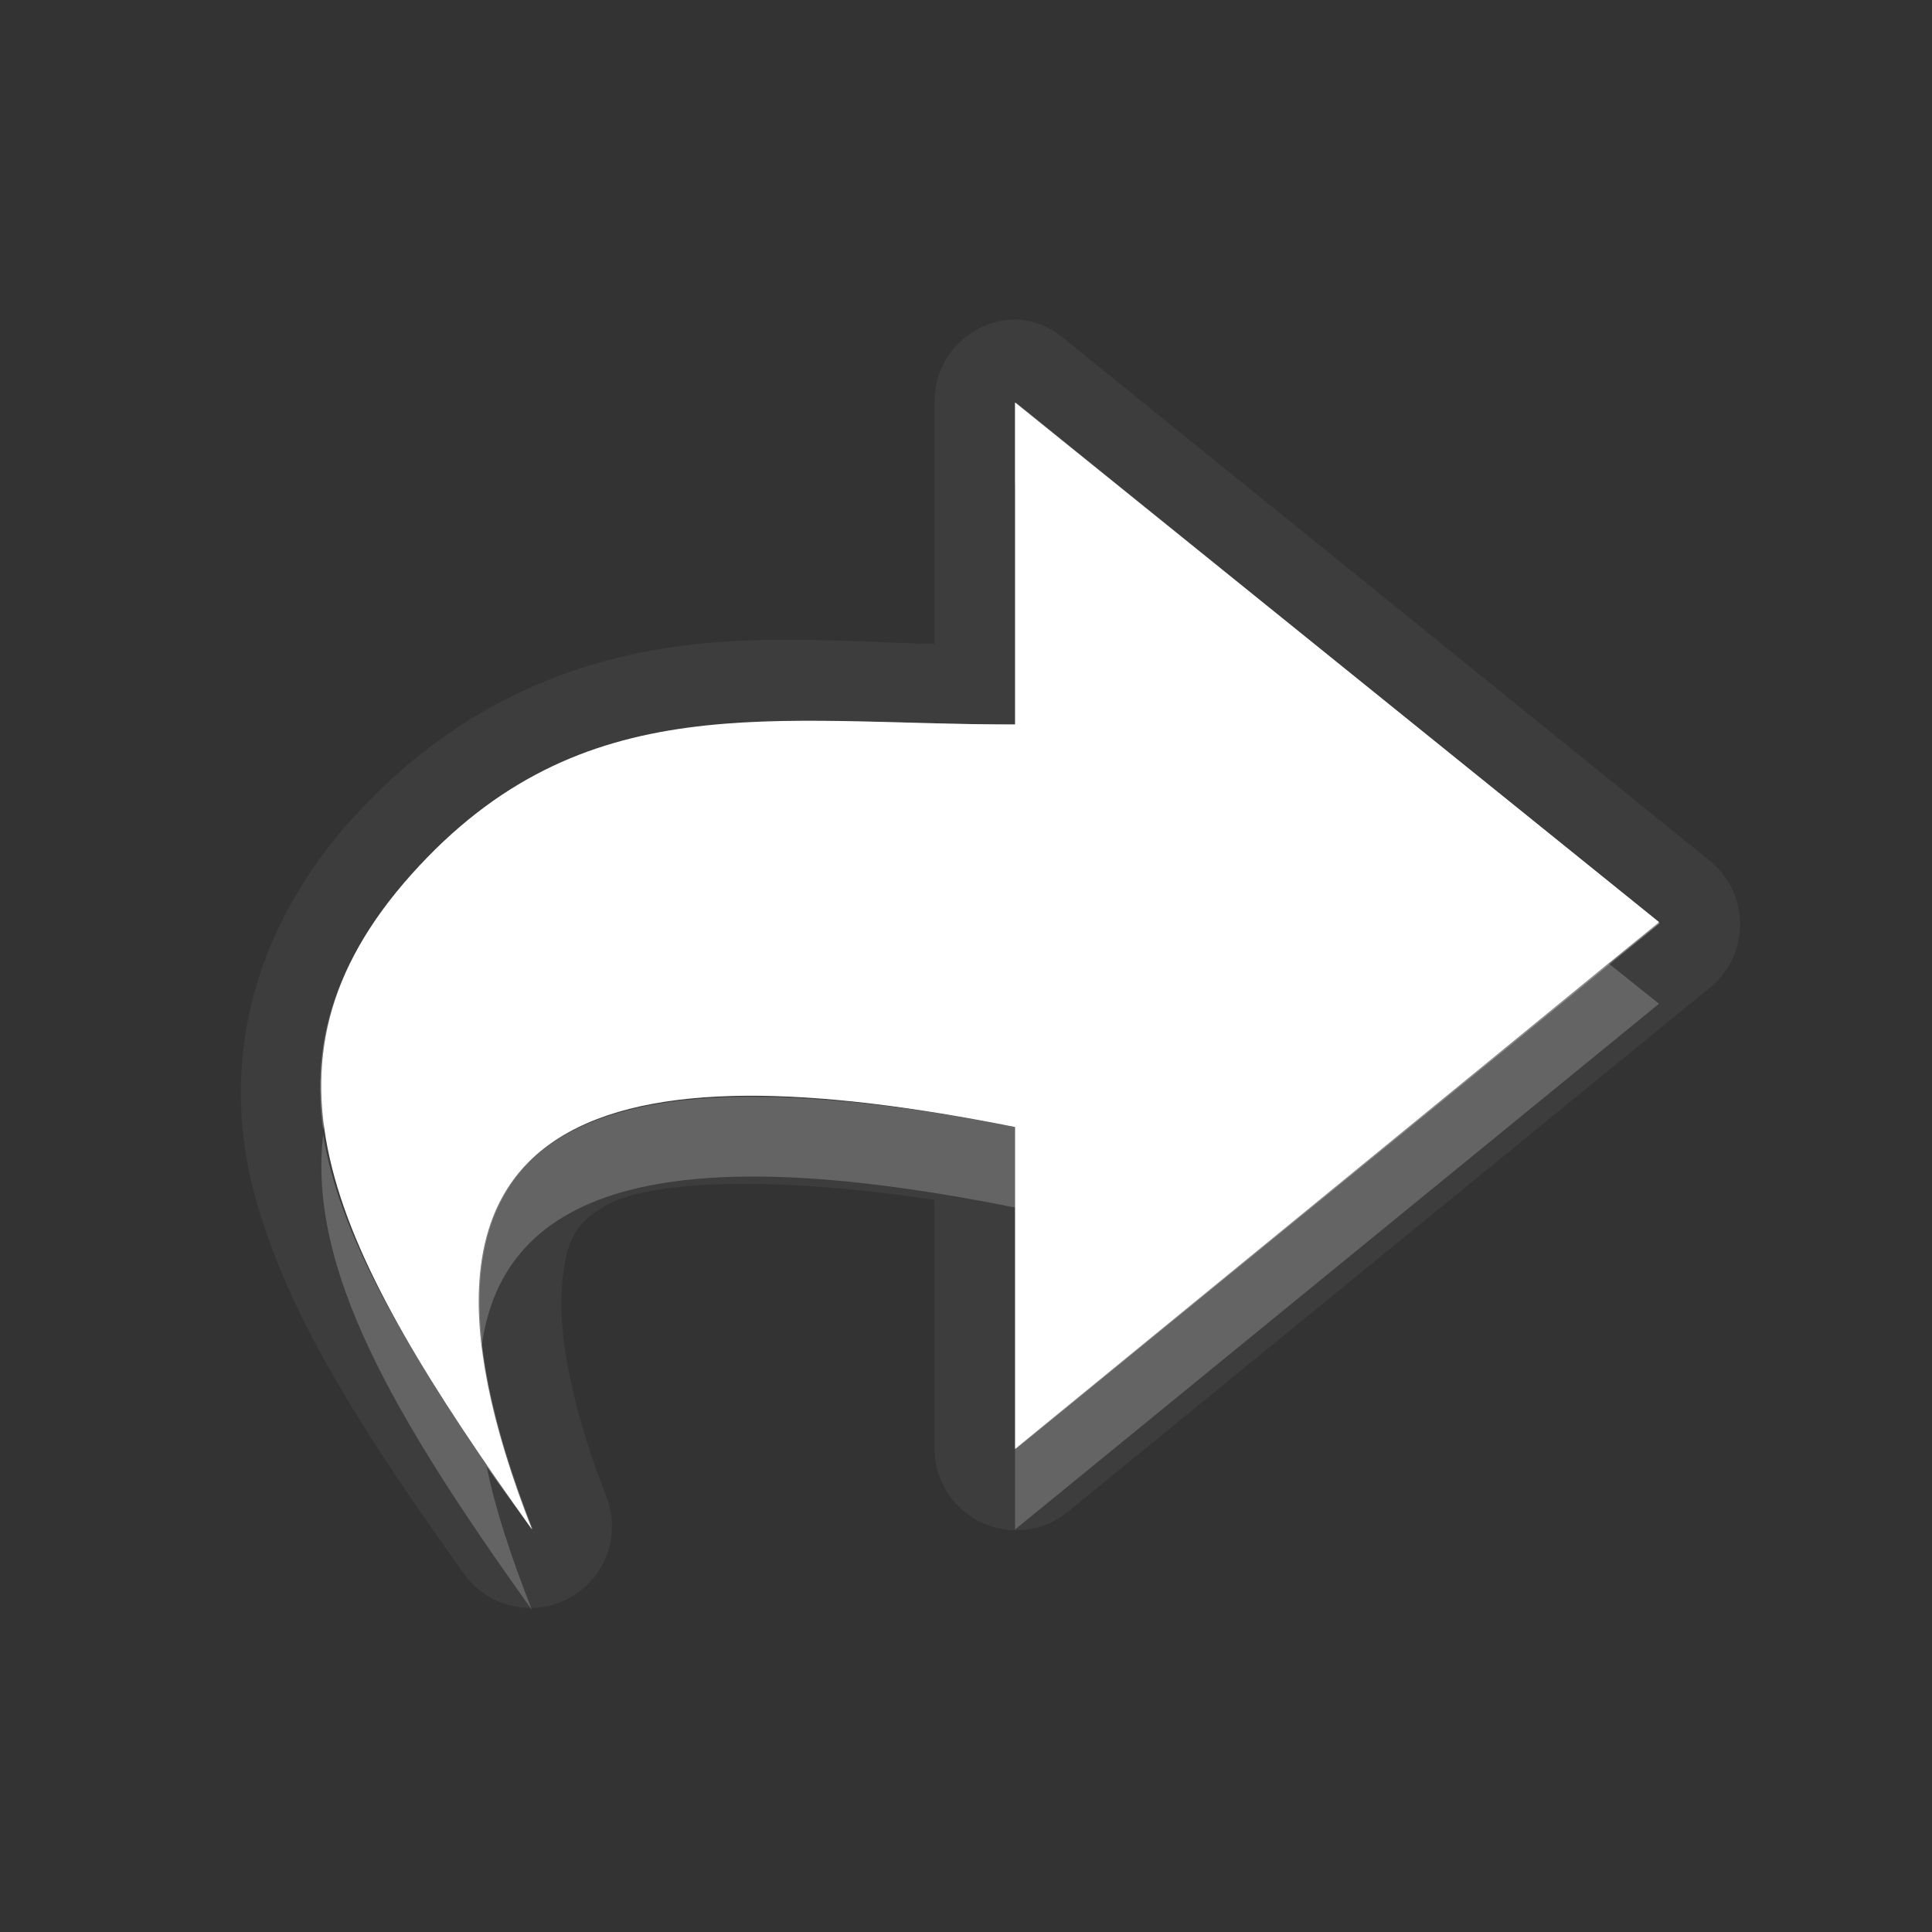 <?xml version="1.0" encoding="UTF-8" standalone="no"?>
<!-- Created with Inkscape (http://www.inkscape.org/) -->

<svg
   xmlns:dc="http://purl.org/dc/elements/1.1/"
   xmlns:cc="http://creativecommons.org/ns#"
   xmlns:rdf="http://www.w3.org/1999/02/22-rdf-syntax-ns#"
   xmlns:svg="http://www.w3.org/2000/svg"
   xmlns="http://www.w3.org/2000/svg"
   xmlns:xlink="http://www.w3.org/1999/xlink"
   xmlns:sodipodi="http://sodipodi.sourceforge.net/DTD/sodipodi-0.dtd"
   xmlns:inkscape="http://www.inkscape.org/namespaces/inkscape"
   width="24"
   height="24"
   id="svg2"
   sodipodi:version="0.32"
   inkscape:version="0.91 r"
   version="1.0"
   sodipodi:docname="edit-undo-rtl.svg"
   inkscape:output_extension="org.inkscape.output.svg.inkscape"
   inkscape:export-filename="/home/matt/.icons/Sirocco/scalable/mimetypes/text-plain.png"
   inkscape:export-xdpi="90"
   inkscape:export-ydpi="90"
   sodipodi:modified="true"
   style="display:inline">
  <rect width="100%" height="100%" fill="#333333" stroke="none"/>
  <sodipodi:namedview
     id="base"
     pagecolor="#838383"
     bordercolor="#cc0000"
     borderopacity="1"
     inkscape:pageopacity="1"
     inkscape:pageshadow="2"
     inkscape:zoom="5.5234183"
     inkscape:cx="-64.100446"
     inkscape:cy="-0.47735711"
     inkscape:document-units="px"
     inkscape:current-layer="layer1"
     width="128px"
     height="128px"
     inkscape:showpageshadow="false"
     inkscape:window-width="1260"
     inkscape:window-height="1141"
     inkscape:window-x="511"
     inkscape:window-y="183"
     showguides="true"
     inkscape:guide-bbox="true"
     showgrid="true"
     inkscape:window-maximized="0"
     borderlayer="true"
     inkscape:snap-global="true">
    <inkscape:grid
       enabled="true"
       visible="true"
       id="grid3231"
       type="xygrid"
       empspacing="8"
       snapvisiblegridlinesonly="true" />
    <sodipodi:guide
       orientation="1,0"
       position="12,6"
       id="guide3791" />
    <sodipodi:guide
       orientation="0,1"
       position="14,9"
       id="guide3793" />
  </sodipodi:namedview>
  <defs
     id="defs4">
    <linearGradient
       id="StandardGradient"
       gradientTransform="scale(0.922,1.085)"
       x1="11.999"
       y1="0.922"
       x2="11.999"
       y2="19.387"
       gradientUnits="userSpaceOnUse">
      <stop
         style="stop-color:#000000;stop-opacity:0.235;"
         offset="0"
         id="stop3283" />
      <stop
         id="stop3850"
         offset="0.7"
         style="stop-color:#000000;stop-opacity:0.392;" />
      <stop
         style="stop-color:#000000;stop-opacity:0.55;"
         offset="1"
         id="stop2651" />
    </linearGradient>
    <radialGradient
       inkscape:collect="always"
       xlink:href="#StandardGradient"
       id="radialGradient3857"
       cx="12"
       cy="12.447"
       fx="12"
       fy="12.447"
       r="6"
       gradientTransform="matrix(2.667,-9.1385016e-8,5.7115635e-8,1.667,-20,-7.746)"
       gradientUnits="userSpaceOnUse" />
    <radialGradient
       inkscape:collect="always"
       xlink:href="#StandardGradient"
       id="radialGradient3874"
       gradientUnits="userSpaceOnUse"
       gradientTransform="matrix(1.778,0,0,0.889,-9.333,0.556)"
       cx="12"
       cy="14"
       fx="12"
       fy="14"
       r="9" />
    <radialGradient
       inkscape:collect="always"
       xlink:href="#StandardGradient"
       id="radialGradient3878"
       gradientUnits="userSpaceOnUse"
       gradientTransform="matrix(1.778,0,0,0.889,-9.333,0.556)"
       cx="12"
       cy="14"
       fx="12"
       fy="14"
       r="9" />
  </defs>
  <g
     style="display:inline"
     inkscape:label="Calque 1"
     id="layer1"
     inkscape:groupmode="layer"
     transform="translate(0,2)">
    <path
       style="opacity:0.05;fill:#ffffff;fill-opacity:1;stroke:none"
       d="M 12.64,1.969 A 1.015,1.015 0 0 1 12.828,2 a 1.015,1.015 0 0 1 0.406,0.219 l 8,6.469 a 1.015,1.015 0 0 1 0.031,1.562 l -8,6.531 A 1.015,1.015 0 0 1 11.609,16 l 0,-3.094 C 9.643,12.609 8.048,12.647 7.484,13 c -0.324,0.203 -0.449,0.389 -0.5,0.938 -0.051,0.548 0.074,1.444 0.562,2.688 a 1.015,1.015 0 0 1 -1.75,0.969 c -1.268,-1.775 -2.263,-3.289 -2.656,-4.844 -0.393,-1.555 -0.009,-3.19 1.219,-4.562 1.211,-1.354 2.631,-1.961 4.031,-2.156 C 9.459,5.882 10.529,5.97 11.609,6 l 0,-3 a 1.015,1.015 0 0 1 1.031,-1.031 z M 12.609,3 l 0,4 C 9.609,7 7.234,6.5 5.109,8.875 c -2.125,2.375 -1,4.625 1.5,8.125 -2.09,-5.318 1,-6 6,-5 l 0,4 8,-6.531 -8,-6.469 z"
       id="path3915"
       inkscape:connector-curvature="0" />
    <path
       sodipodi:nodetypes="cccccczc"
       inkscape:connector-curvature="0"
       id="path3874"
       d="m 6.609,17 c -2.09,-5.318 1,-6 6,-5 l 0,4 8,-6.546 -8,-6.454 0,4 C 9.609,7 7.235,6.488 5.11,8.863 2.985,11.238 4.109,13.5 6.609,17 Z"
       style="fill:#ffffff;fill-opacity:1;stroke:none" />
    <path
       style="opacity:0.3;fill:#ffffff;fill-opacity:1;stroke:none"
       d="m 12.609,3 8,6.469 -0.625,0.5 -7.375,-5.969 0,-1 z m -2.125,3.969 C 11.162,6.98 11.859,7 12.609,7 l 0,1 C 9.609,8 7.234,7.5 5.109,9.875 c -0.646,0.722 -0.996,1.417 -1.094,2.156 -0.157,-1.109 0.164,-2.117 1.094,-3.156 1.594,-1.781 3.342,-1.939 5.375,-1.906 z m -4.5,7.75 c 0.076,0.642 0.277,1.395 0.625,2.281 -0.197,-0.276 -0.383,-0.52 -0.562,-0.781 -0.002,-0.011 0.002,-0.021 0,-0.031 -0.112,-0.571 -0.119,-1.049 -0.062,-1.469 z"
       id="path3878"
       inkscape:connector-curvature="0" />
    <path
       style="opacity:0.2;fill:#ffffff;fill-opacity:1;stroke:none"
       d="m 19.984,9.969 0.625,0.5 -8,6.531 0,-1 7.375,-6.031 z M 9.265,11.625 C 10.225,11.619 11.359,11.75 12.609,12 l 0,1 C 8.929,12.264 6.291,12.455 5.984,14.719 5.719,12.47 7.025,11.64 9.265,11.625 Z m -5.25,0.469 c 0.188,1.205 0.958,2.526 2.031,4.094 0.002,0.011 -0.002,0.02 0,0.031 0.106,0.526 0.301,1.117 0.562,1.781 -1.719,-2.406 -2.784,-4.231 -2.594,-5.906 z"
       id="path3900"
       inkscape:connector-curvature="0" />
    <path
       inkscape:connector-curvature="0"
       style="display:inline;opacity:0.3;fill:#ffffff;fill-opacity:1;stroke:none"
       d="m 12.619,3 8,6.469 -8,6.531 0,-4 c -5,-1 -8.09,-0.318 -6,5 -2.5,-3.5 -3.625,-5.75 -1.5,-8.125 C 7.244,6.5 9.619,7 12.619,7 l 0,-4 z m 0.562,1.156 0,2.844 a 0.547,0.547 0 0 1 -0.562,0.562 c -1.53,0 -2.855,-0.128 -4,0.031 -1.145,0.159 -2.112,0.558 -3.094,1.656 -0.973,1.088 -1.168,1.967 -0.875,3.125 0.14,0.552 0.434,1.17 0.812,1.844 -5.15e-4,-0.141 -0.044,-0.305 -0.031,-0.438 0.086,-0.93 0.55,-1.688 1.25,-2.125 1.399,-0.875 3.487,-0.696 6.031,-0.188 A 0.547,0.547 0 0 1 13.181,12 l 0,2.812 6.562,-5.344 -6.562,-5.312 z"
       id="path3030" />
  </g>
</svg>
